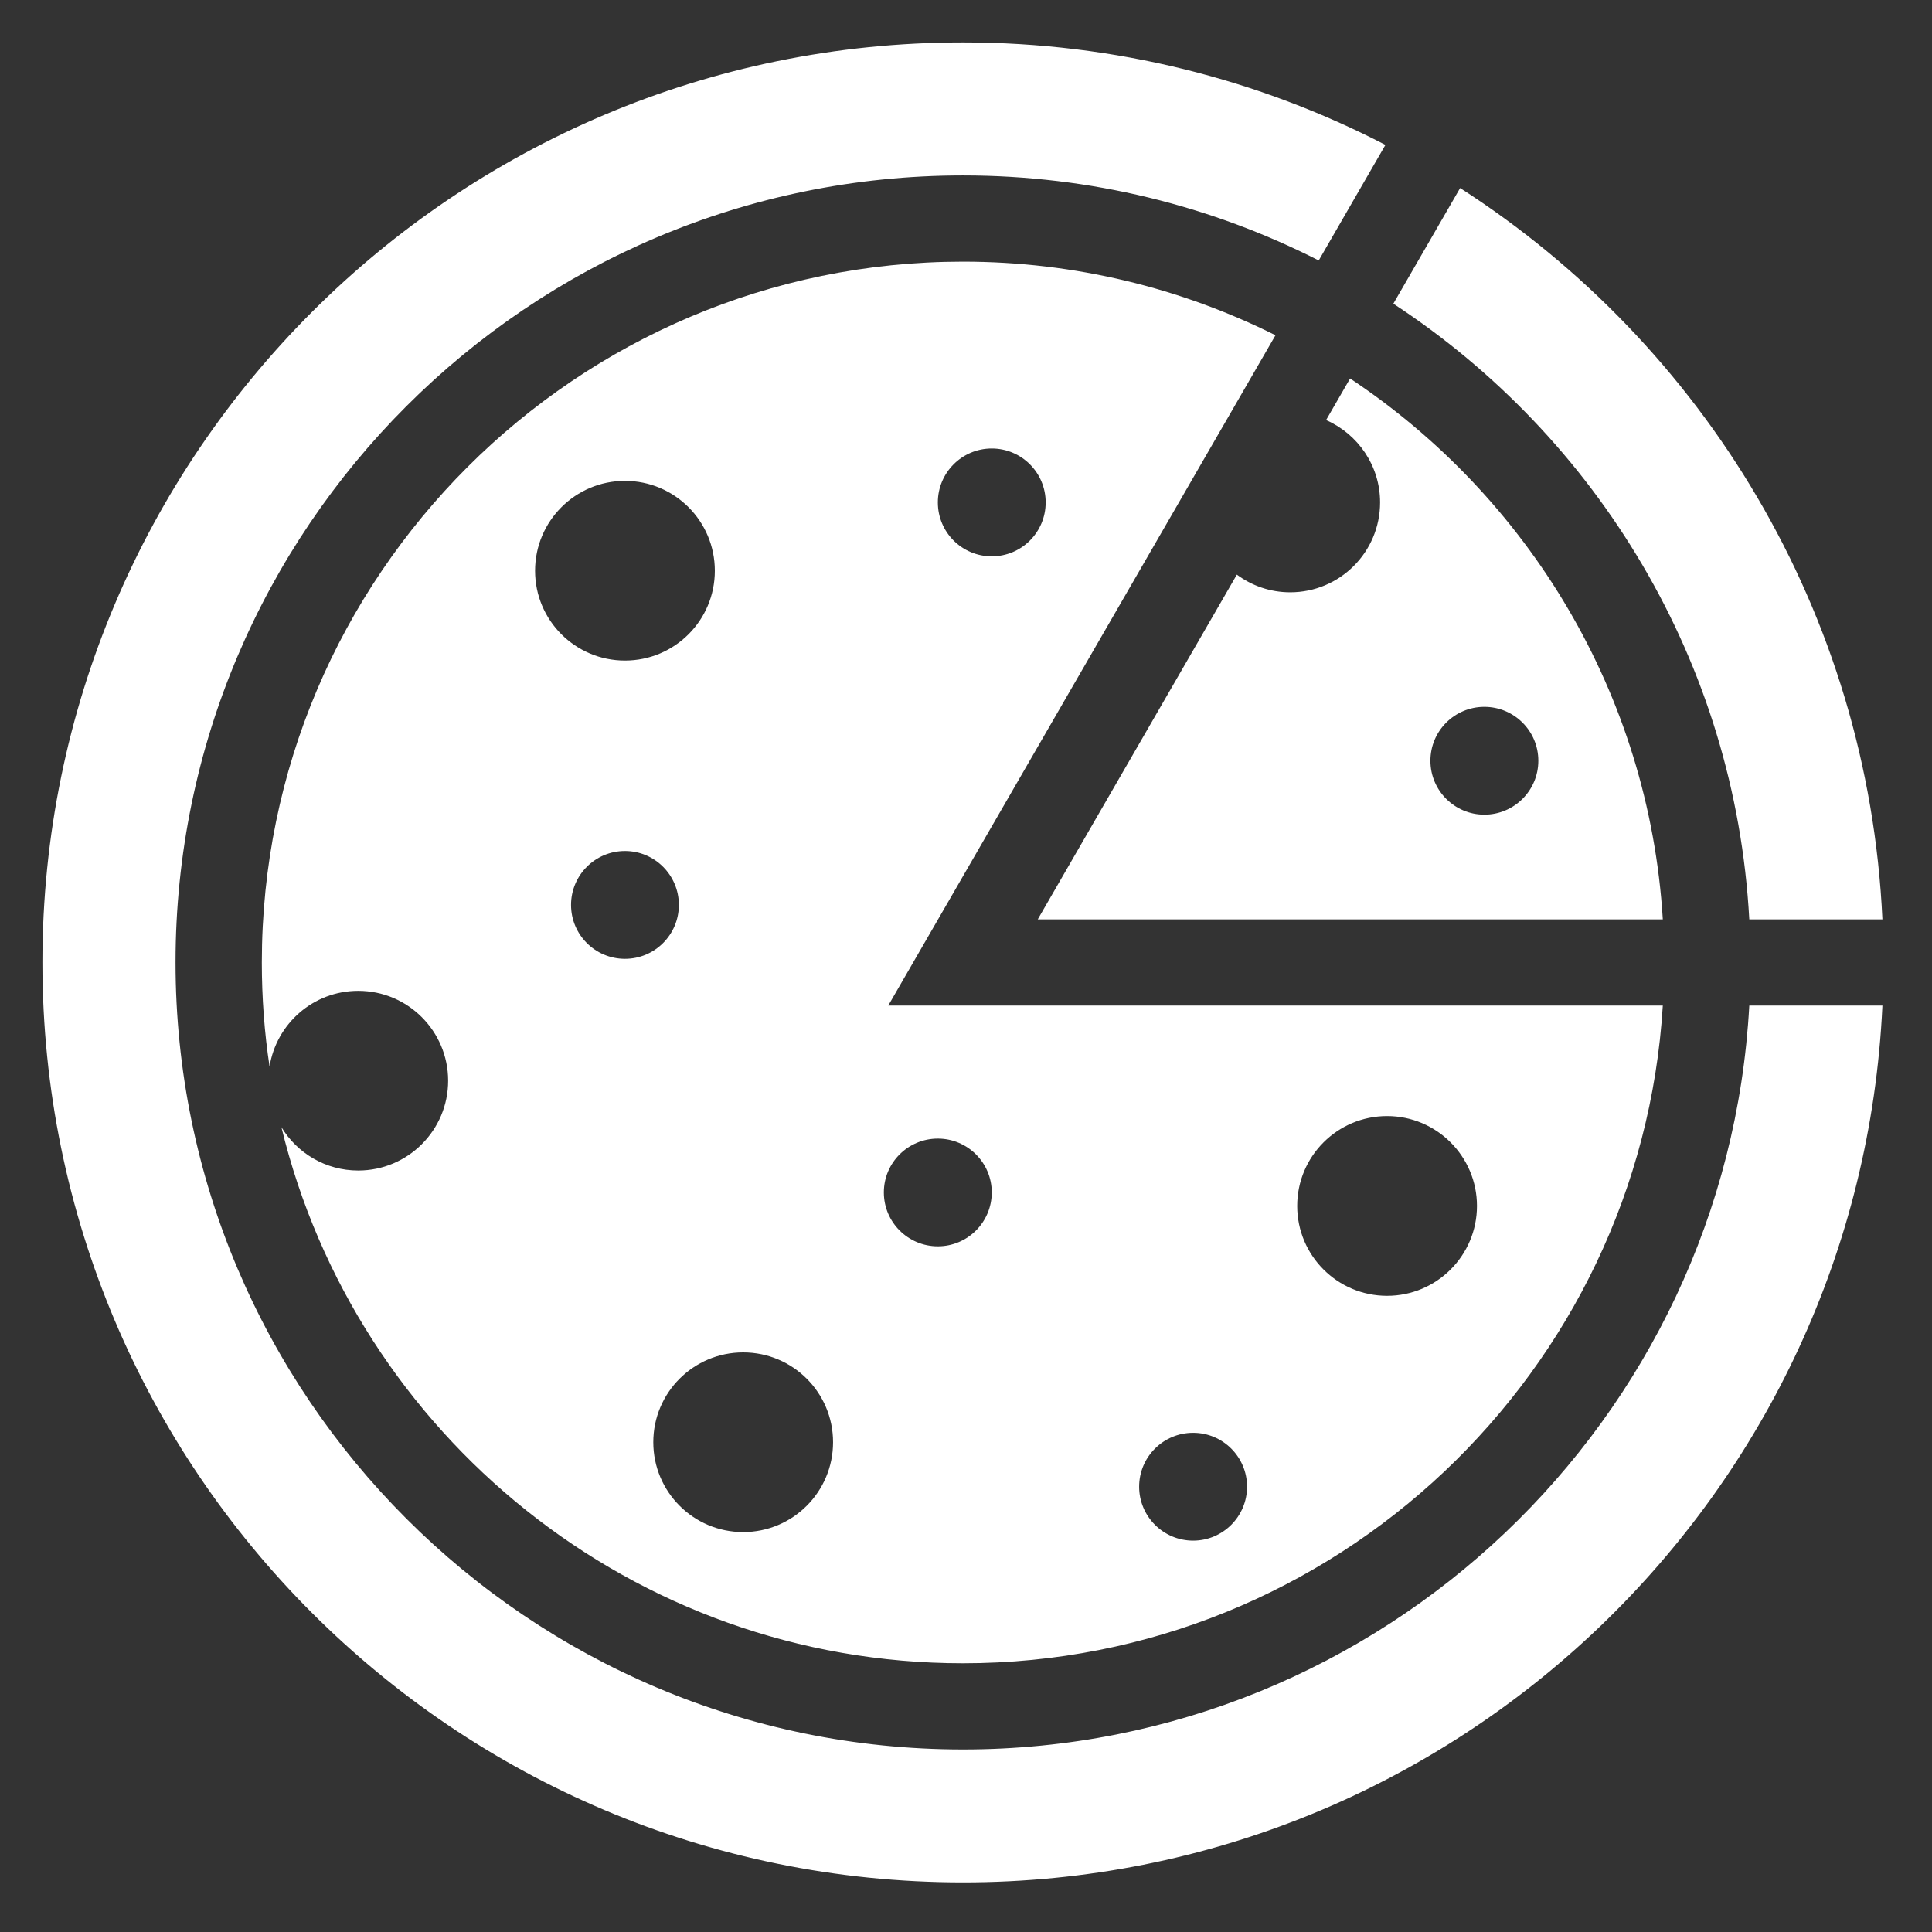 <svg width="21" height="21" viewBox="0 0 21 21" fill="none" xmlns="http://www.w3.org/2000/svg">
    <rect x="0" y="0" width="21" height="21" fill="#333333" stroke="none"/>
    <path
        d="M19.014 10.93H20.461C20.216 16.235 15.836 20.461 10.467 20.461C4.941 20.461 0.461 15.984 0.461 10.461C0.461 4.939 4.941 0.461 10.467 0.461C12.122 0.461 13.684 0.864 15.059 1.575L14.334 2.831C13.172 2.24 11.858 1.907 10.467 1.907C5.747 1.907 1.908 5.744 1.908 10.461C1.908 15.178 5.747 19.016 10.467 19.016C15.03 19.016 18.769 15.43 19.014 10.93ZM9.655 10.93H18.074C17.831 14.913 14.512 18.079 10.467 18.079C6.881 18.079 3.867 15.591 3.059 12.252C3.23 12.534 3.539 12.723 3.894 12.723C4.433 12.723 4.871 12.286 4.871 11.747C4.871 11.207 4.433 10.77 3.894 10.77C3.406 10.77 3.004 11.127 2.93 11.593C2.874 11.224 2.846 10.846 2.846 10.461C2.846 6.261 6.265 2.844 10.467 2.844C11.687 2.844 12.84 3.133 13.864 3.644L9.655 10.93ZM10.194 5.461C10.194 5.785 10.456 6.047 10.78 6.047C11.104 6.047 11.366 5.785 11.366 5.461C11.366 5.138 11.104 4.875 10.78 4.875C10.456 4.875 10.194 5.138 10.194 5.461ZM6.793 7.18C7.333 7.18 7.77 6.743 7.77 6.204C7.77 5.664 7.333 5.227 6.793 5.227C6.254 5.227 5.816 5.664 5.816 6.204C5.816 6.743 6.253 7.18 6.793 7.18ZM6.793 10.422C7.117 10.422 7.379 10.16 7.379 9.836C7.379 9.513 7.117 9.25 6.793 9.25C6.469 9.25 6.207 9.513 6.207 9.836C6.207 10.16 6.469 10.422 6.793 10.422ZM9.055 15.676C9.055 15.137 8.618 14.7 8.078 14.7C7.538 14.7 7.101 15.137 7.101 15.676C7.101 16.216 7.538 16.653 8.078 16.653C8.618 16.653 9.055 16.216 9.055 15.676ZM14.1 13.108C14.1 13.647 14.537 14.085 15.077 14.085C15.616 14.085 16.054 13.647 16.054 13.108C16.054 12.569 15.616 12.131 15.077 12.131C14.537 12.131 14.1 12.569 14.1 13.108ZM12.382 16.16C12.382 16.483 12.645 16.746 12.969 16.746C13.292 16.746 13.555 16.483 13.555 16.16C13.555 15.836 13.292 15.574 12.969 15.574C12.645 15.574 12.382 15.836 12.382 16.16ZM9.607 12.961C9.607 13.285 9.87 13.547 10.194 13.547C10.517 13.547 10.78 13.285 10.78 12.961C10.78 12.638 10.517 12.376 10.194 12.376C9.87 12.376 9.607 12.638 9.607 12.961ZM19.014 9.993H20.461C20.307 6.655 18.516 3.744 15.871 2.044L15.145 3.301C17.358 4.75 18.862 7.194 19.014 9.993ZM18.074 9.993H11.28L13.444 6.246C13.606 6.366 13.806 6.438 14.024 6.438C14.563 6.438 15.001 6.001 15.001 5.461C15.001 5.061 14.759 4.717 14.414 4.566L14.675 4.114C16.609 5.399 17.924 7.541 18.074 9.993ZM16.134 7.683C15.811 7.683 15.548 7.945 15.548 8.269C15.548 8.593 15.811 8.855 16.134 8.855C16.458 8.855 16.721 8.593 16.721 8.269C16.721 7.945 16.458 7.683 16.134 7.683Z"
        fill="white" />
</svg>